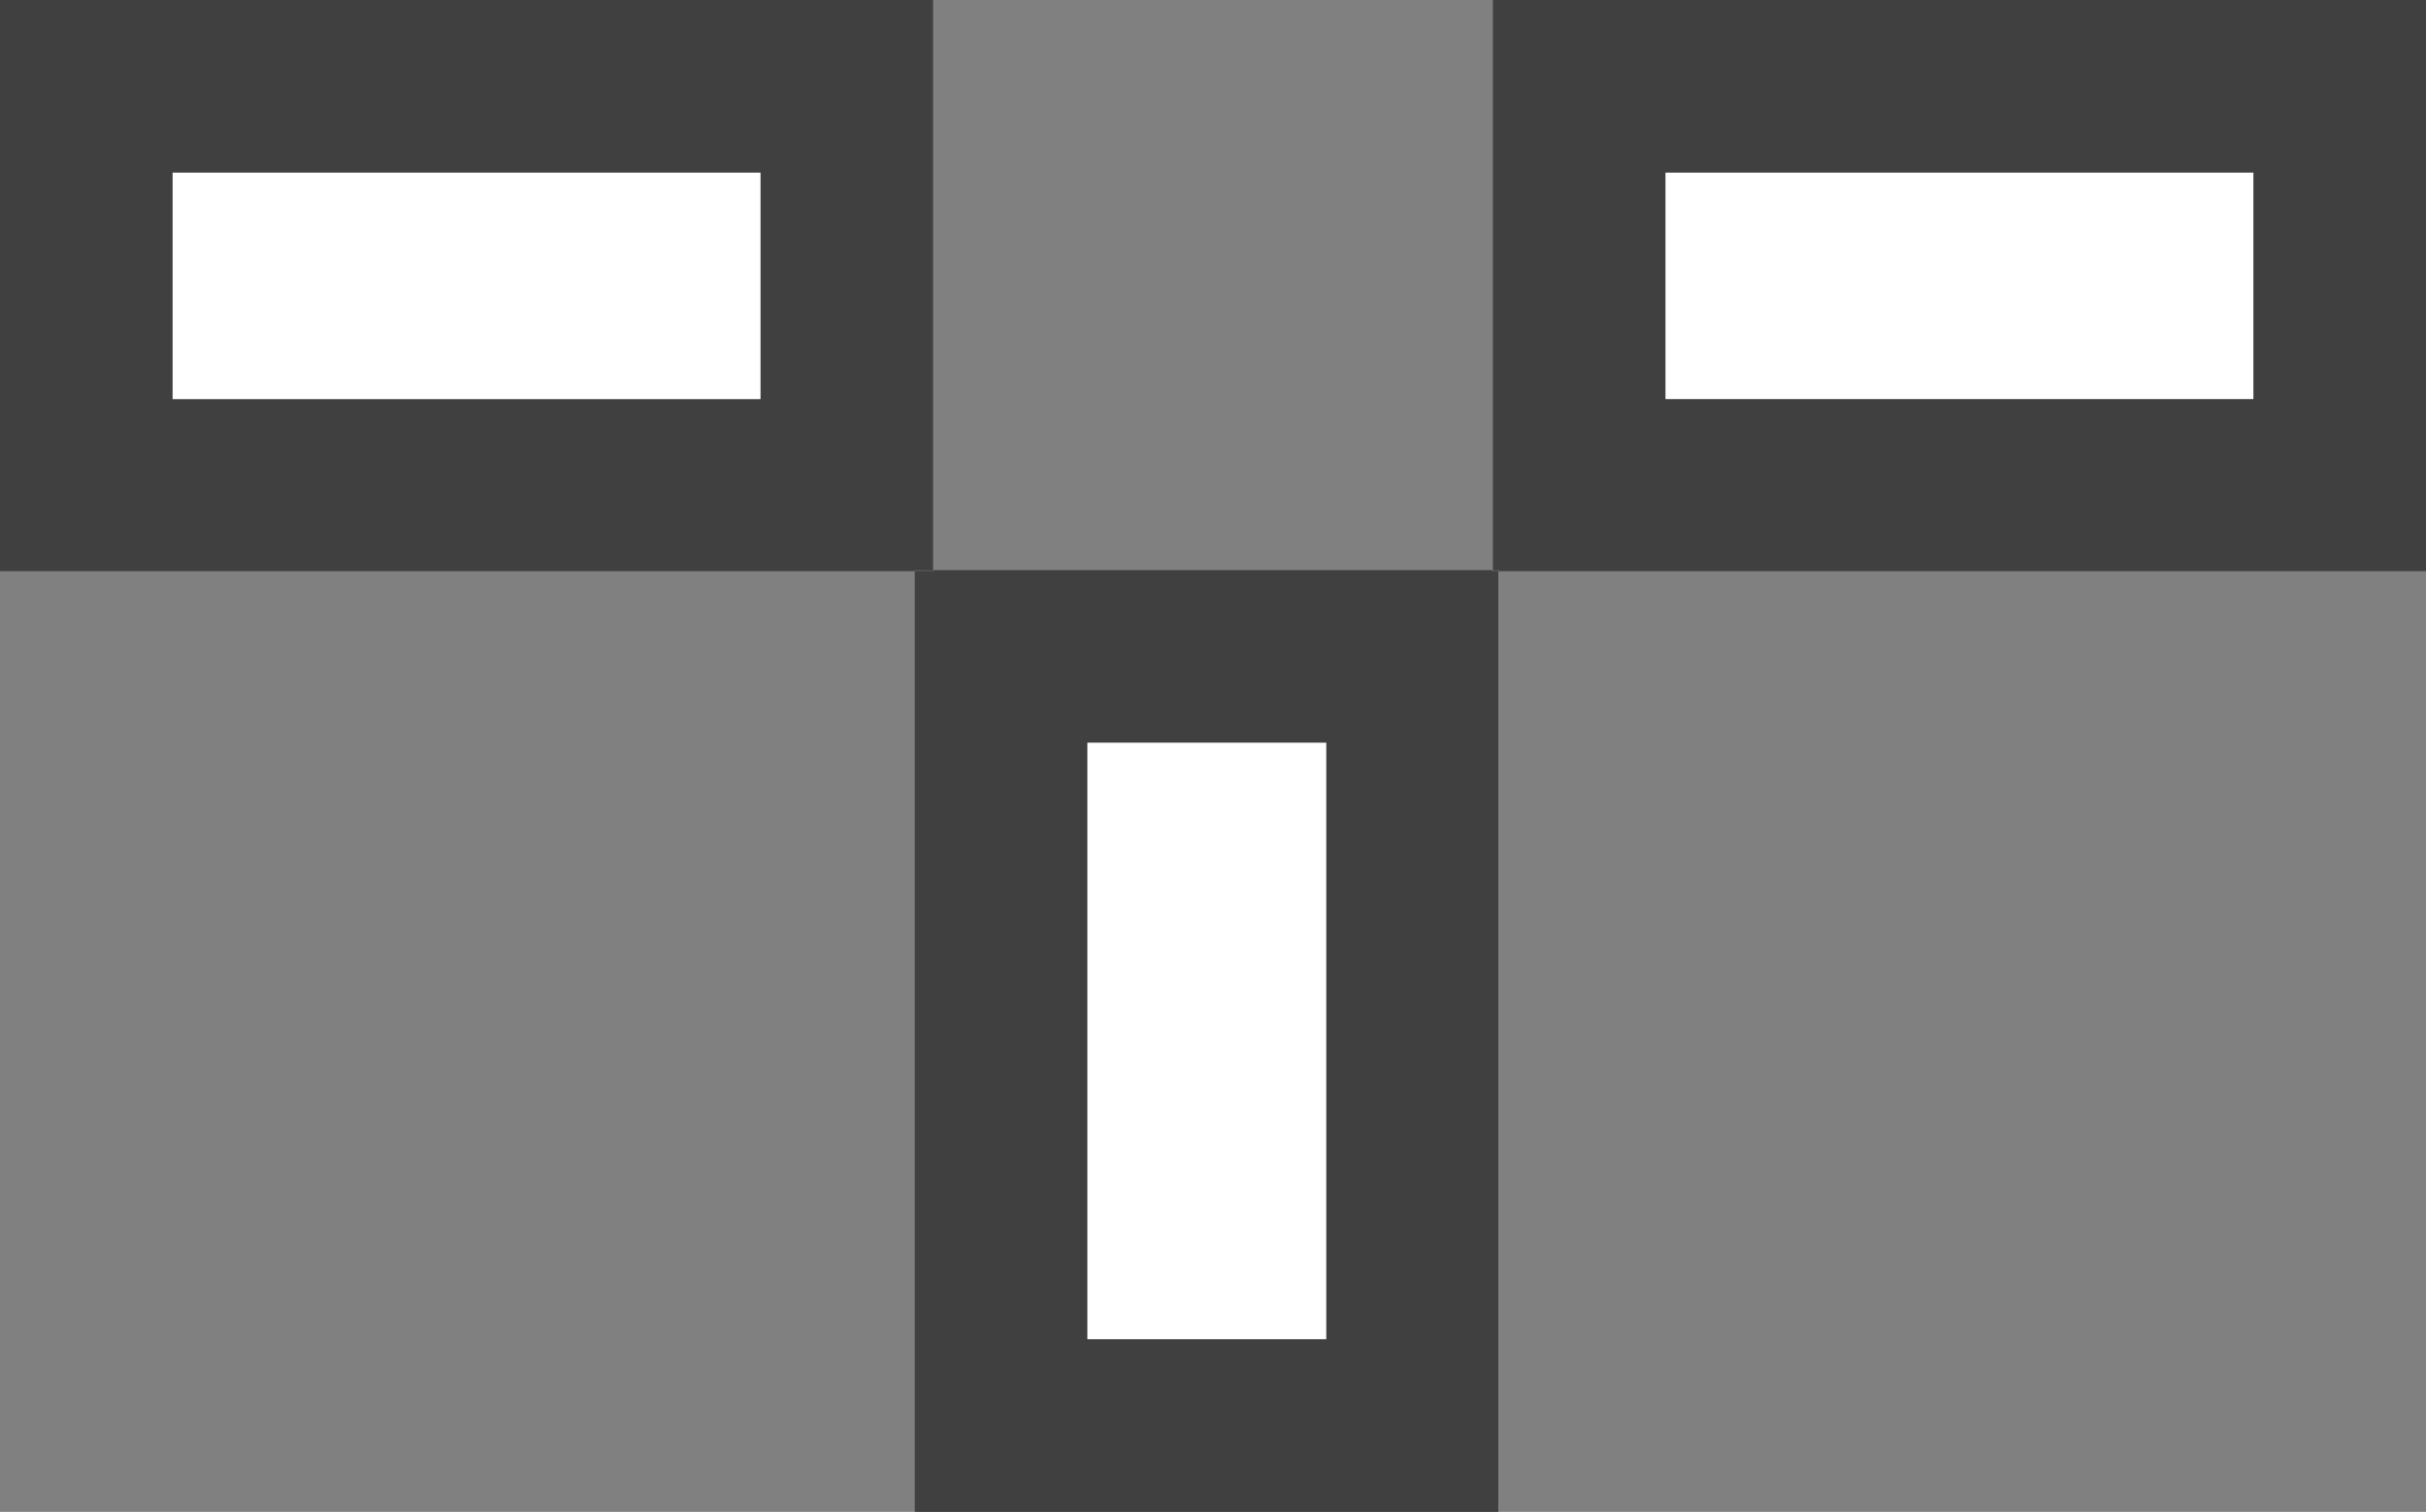 <?xml version="1.0" encoding="UTF-8"?><svg id="Layer_1" xmlns="http://www.w3.org/2000/svg" viewBox="0 0 45.11 28.11"><rect x="0" y="0" width="45.11" height="28.11" fill="#808080" stroke="none"/><defs><style>.cls-1{fill:#fff;}.cls-2{fill:#404040;}</style></defs><path class="cls-2" d="m17.35,10.6V0H0v10.62h17.01v-.02h.34Zm-3.21-3.18H3.21V3.21h10.93v4.21Z"/><rect class="cls-1" x="3.21" y="3.21" width="10.93" height="4.21"/><path class="cls-2" d="m45.11,0h-17.35v10.6h.11v.02h17.24V0Zm-3.21,7.41h-10.93V3.21h10.93v4.21Z"/><rect class="cls-1" x="30.97" y="3.21" width="10.93" height="4.21"/><path class="cls-2" d="m27.76,10.6h-10.41v.02h-.34v17.49h10.85V10.62h-.11v-.02Zm-3.1,14.3h-4.44v-11.09h4.44v11.09Z"/><rect class="cls-2" x="17.01" y="10.6" width=".34" height=".02"/><rect class="cls-2" x="27.76" y="10.6" width=".11" height=".02"/><rect class="cls-1" x="20.22" y="13.81" width="4.44" height="11.09"/></svg>